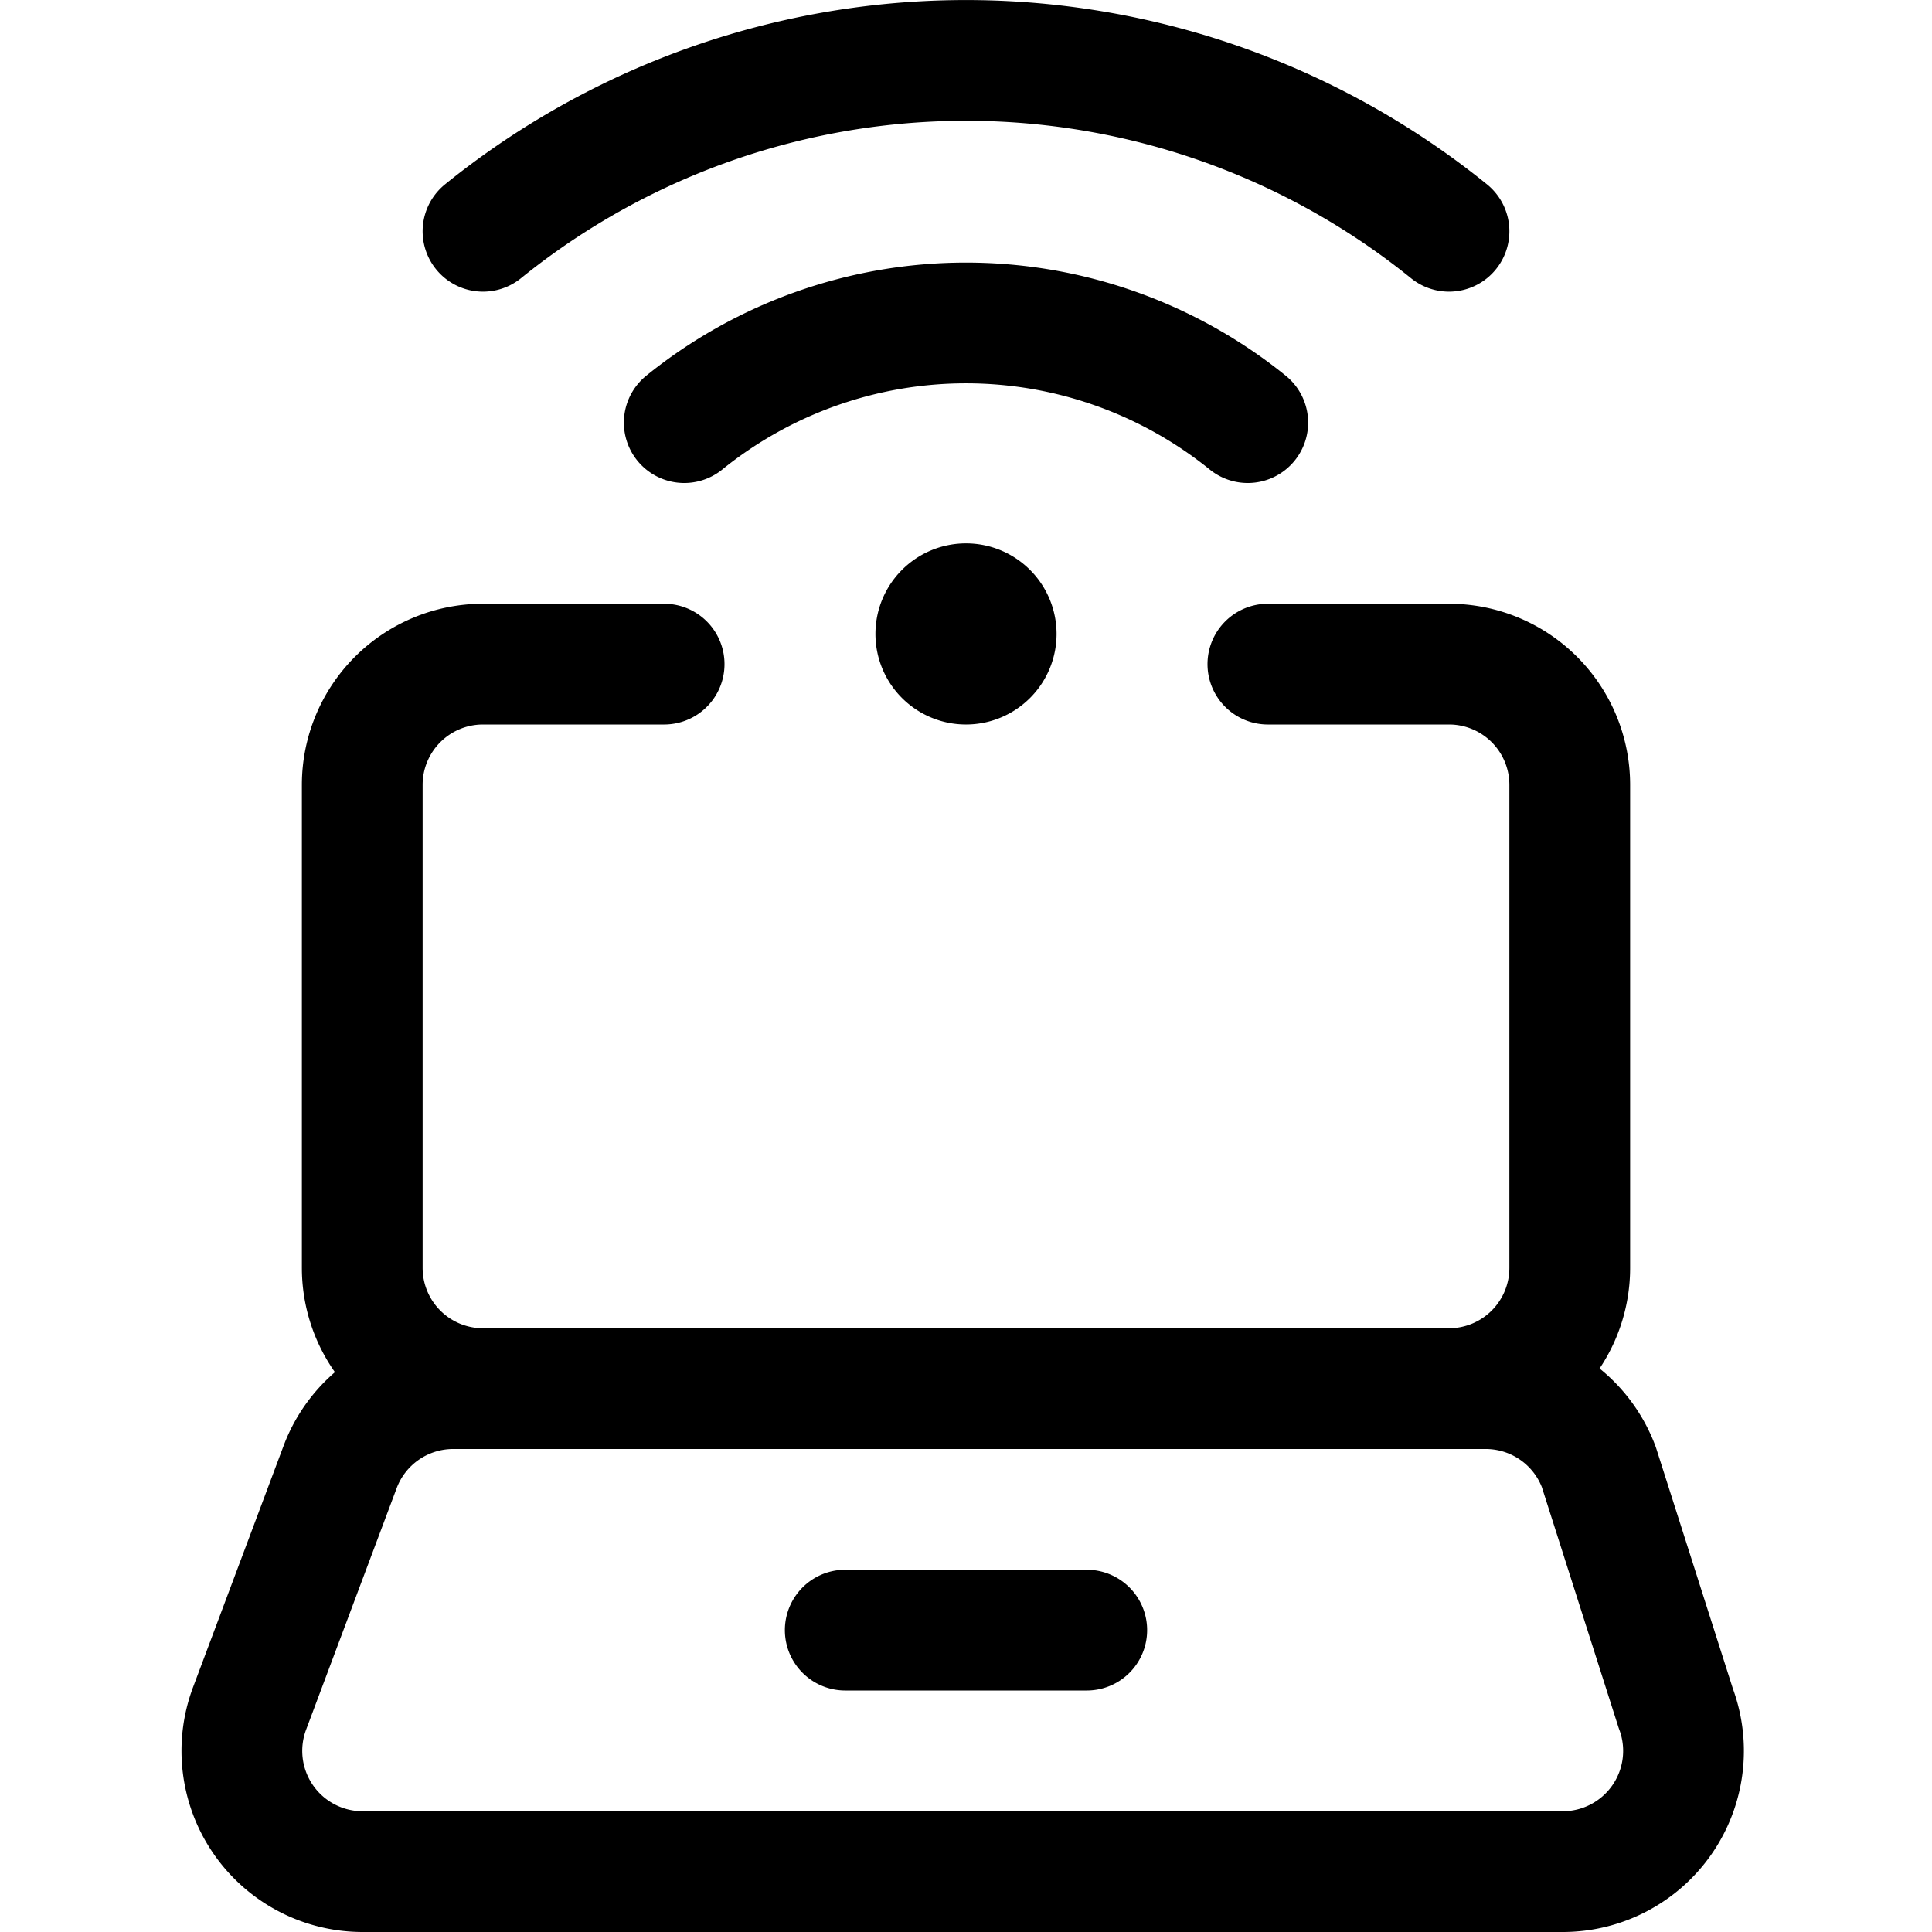 <svg xmlns="http://www.w3.org/2000/svg" viewBox="0 0 24 24" width="24" height="24"><defs><style>.a{fill:none;stroke:#000;stroke-linecap:round;stroke-linejoin:round;stroke-width:1.5px}</style></defs><title>wifi-laptop-1</title><path class="a" d="M8.25 8.25H6a1.5 1.5 0 0 0-1.5 1.5v6a1.5 1.5 0 0 0 1.5 1.5m12 0a1.5 1.5 0 0 0 1.5-1.5v-6a1.5 1.5 0 0 0-1.5-1.5h-2.25m5.068 12.974a1.5 1.5 0 0 1-1.405 2.026H4.5a1.5 1.5 0 0 1-1.4-2.026l1.125-3a1.5 1.5 0 0 1 1.4-.974h12.836a1.5 1.5 0 0 1 1.4.974zM10.5 20.25h3M12 7.5a.375.375 0 1 0 .375.375A.375.375 0 0 0 12 7.5m6-4.627a9.542 9.542 0 0 0-12 0M8.5 5.25a5.566 5.566 0 0 1 7 0"/></svg>